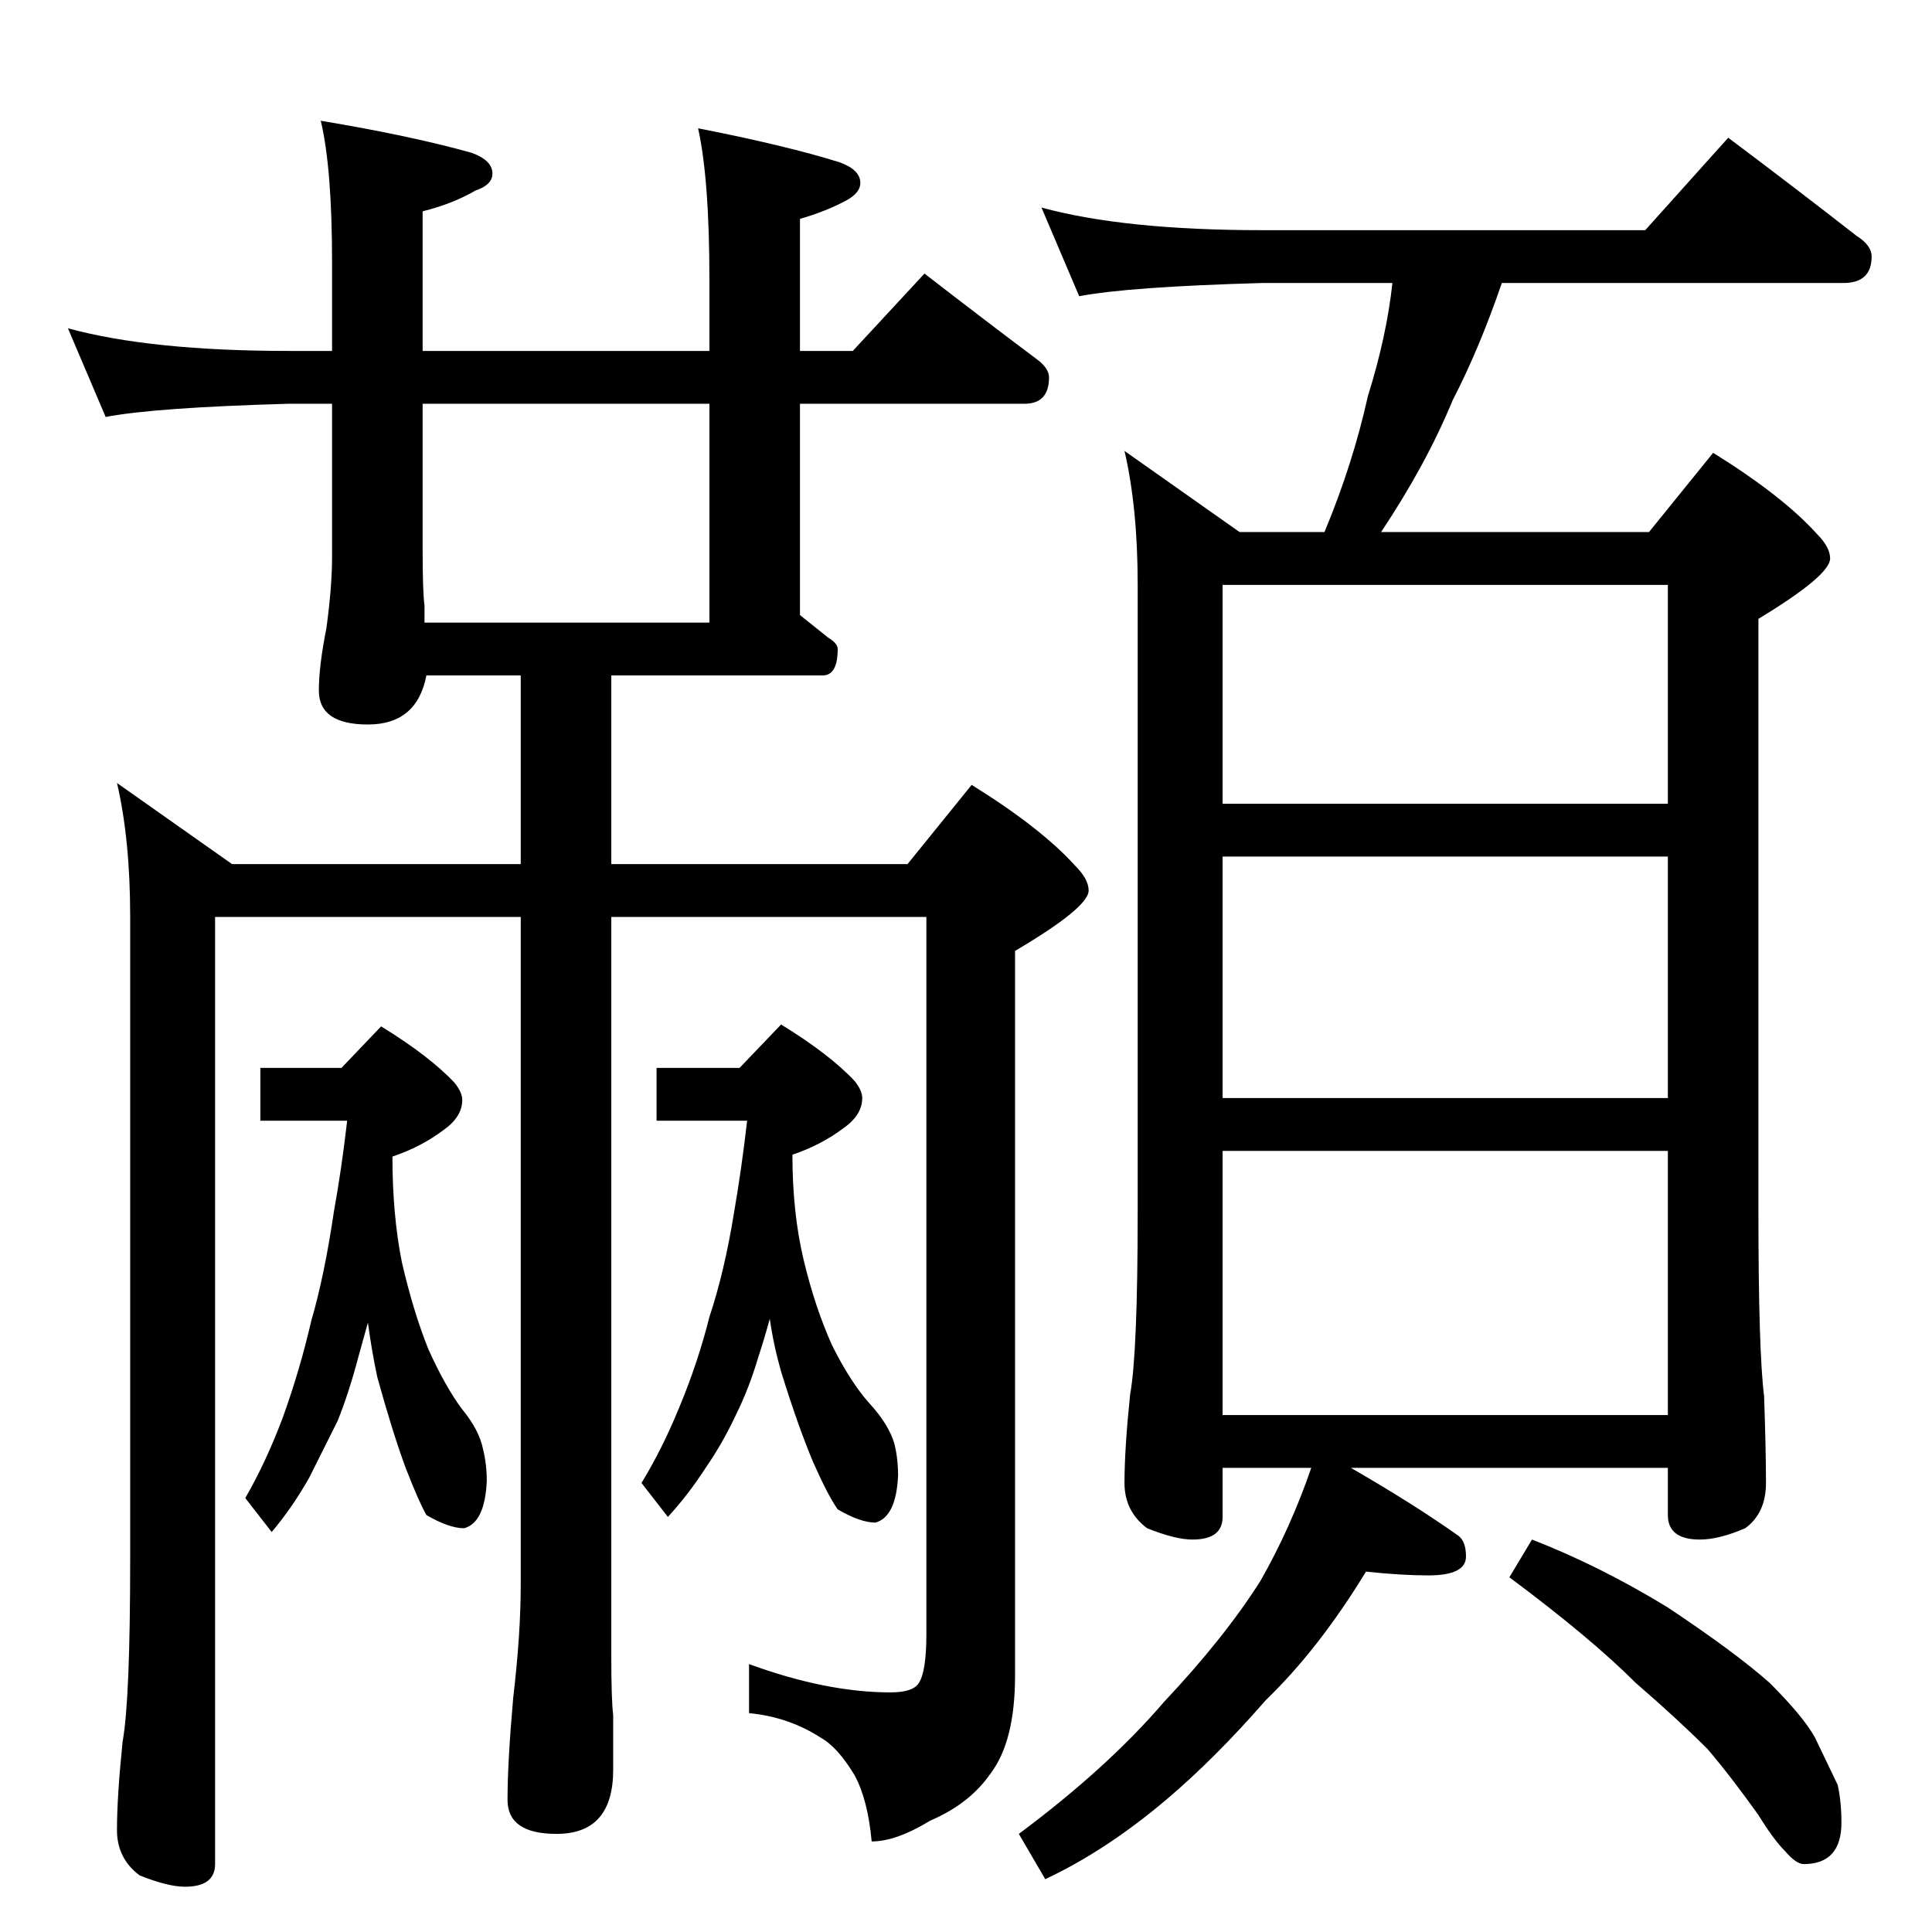 <?xml version="1.0" standalone="no"?>
<!DOCTYPE svg PUBLIC "-//W3C//DTD SVG 1.1//EN" "http://www.w3.org/Graphics/SVG/1.1/DTD/svg11.dtd" >
<svg xmlns="http://www.w3.org/2000/svg" xmlns:xlink="http://www.w3.org/1999/xlink" version="1.1" viewBox="0 -204 1024 1024">
  <g transform="matrix(1 0 0 -1 0 820)">
   <path fill="currentColor"
d="M36 850q44 -12 117 -12h23v47q0 50 -6 75q48 -8 80 -17q11 -4 11 -11q0 -6 -9 -9q-12 -7 -28 -11v-74h152v38q0 53 -6 80q46 -9 75 -18q11 -4 11 -11q0 -5 -7 -9q-11 -6 -25 -10v-70h28l38 41q31 -24 59 -45q7 -5 7 -10q0 -14 -13 -14h-119v-112l15 -12q5 -3 5 -6
q0 -14 -8 -14h-112v-100h157l34 42q37 -23 55 -43q7 -7 7 -13q0 -9 -39 -32v-384q0 -35 -13 -52q-11 -16 -32 -25q-18 -11 -31 -11q-2 22 -9 35q-9 15 -18 20q-17 11 -38 13v26q41 -15 75 -15q12 0 15 5q4 6 4 26v380h-167v-392q0 -23 1 -31v-29q0 -34 -30 -34q-26 0 -26 18
q0 20 3 54q4 34 4 60v354h-162v-502q0 -12 -16 -12q-9 0 -24 6q-12 9 -12 24q0 18 3 47q4 22 4 97v340q0 41 -7 71l61 -43h153v100h-50q-5 -26 -31 -26t-26 18q0 13 4 33q3 22 3 38v81h-23q-71 -2 -97 -7zM376 694v116h-152v-77q0 -23 1 -30v-9h151zM184 430h-46v28h43
l21 22q26 -16 39 -30q4 -5 4 -9q0 -9 -10 -16q-12 -9 -27 -14q0 -31 5 -56q6 -26 14 -46q9 -20 18 -32q9 -11 11 -21q2 -8 2 -17q-1 -22 -12 -25q-8 0 -20 7q-4 7 -11 25q-7 19 -15 48q-3 14 -5 29l-5 -18q-5 -19 -11 -34l-15 -30q-9 -16 -20 -29l-14 18q11 19 20 43
q9 25 15 51q7 24 12 58q4 22 7 48zM396 430h-48v28h44l22 23q26 -16 39 -30q4 -5 4 -9q0 -9 -10 -16q-12 -9 -27 -14q0 -31 6 -56t15 -45q10 -20 20 -31t13 -21q2 -8 2 -17q-1 -22 -12 -25q-8 0 -20 7q-5 7 -13 25q-8 19 -17 48q-4 14 -6 28q-3 -11 -6 -20q-5 -17 -12 -31
q-7 -15 -16 -28q-9 -14 -20 -26l-14 18q11 18 20 40q10 24 16 48q8 24 13 55q4 23 7 49zM552 914q44 -12 117 -12h203l44 49q36 -27 68 -52q8 -5 8 -11q0 -14 -15 -14h-181q-12 -35 -26 -62q-14 -34 -38 -70h142l34 42q37 -23 55 -43q7 -7 7 -13q0 -9 -38 -32v-314
q0 -74 3 -98q1 -28 1 -46q0 -16 -11 -24q-14 -6 -24 -6q-17 0 -17 13v25h-168q33 -19 57 -36q4 -3 4 -11q0 -10 -20 -10q-14 0 -33 2q-25 -41 -53 -68q-27 -31 -53 -53q-32 -27 -64 -42l-14 24q47 35 77 70q32 34 51 64q16 28 27 60h-47v-26q0 -12 -16 -12q-9 0 -24 6
q-12 9 -12 24q0 18 3 47q4 22 4 97v332q0 41 -7 71l61 -43h45q15 36 23 72q10 32 13 60h-69q-71 -2 -97 -7zM648 274h236v140h-236v-140zM648 442h236v128h-236v-128zM648 598h236v116h-236v-116zM812 208q36 -14 72 -36q36 -24 54 -40q18 -18 24 -29l12 -25q2 -9 2 -20
q0 -22 -20 -22q-4 0 -10 7q-6 6 -14 19q-15 21 -27 35q-16 16 -38 35q-24 24 -67 56z" />
  </g>

</svg>
